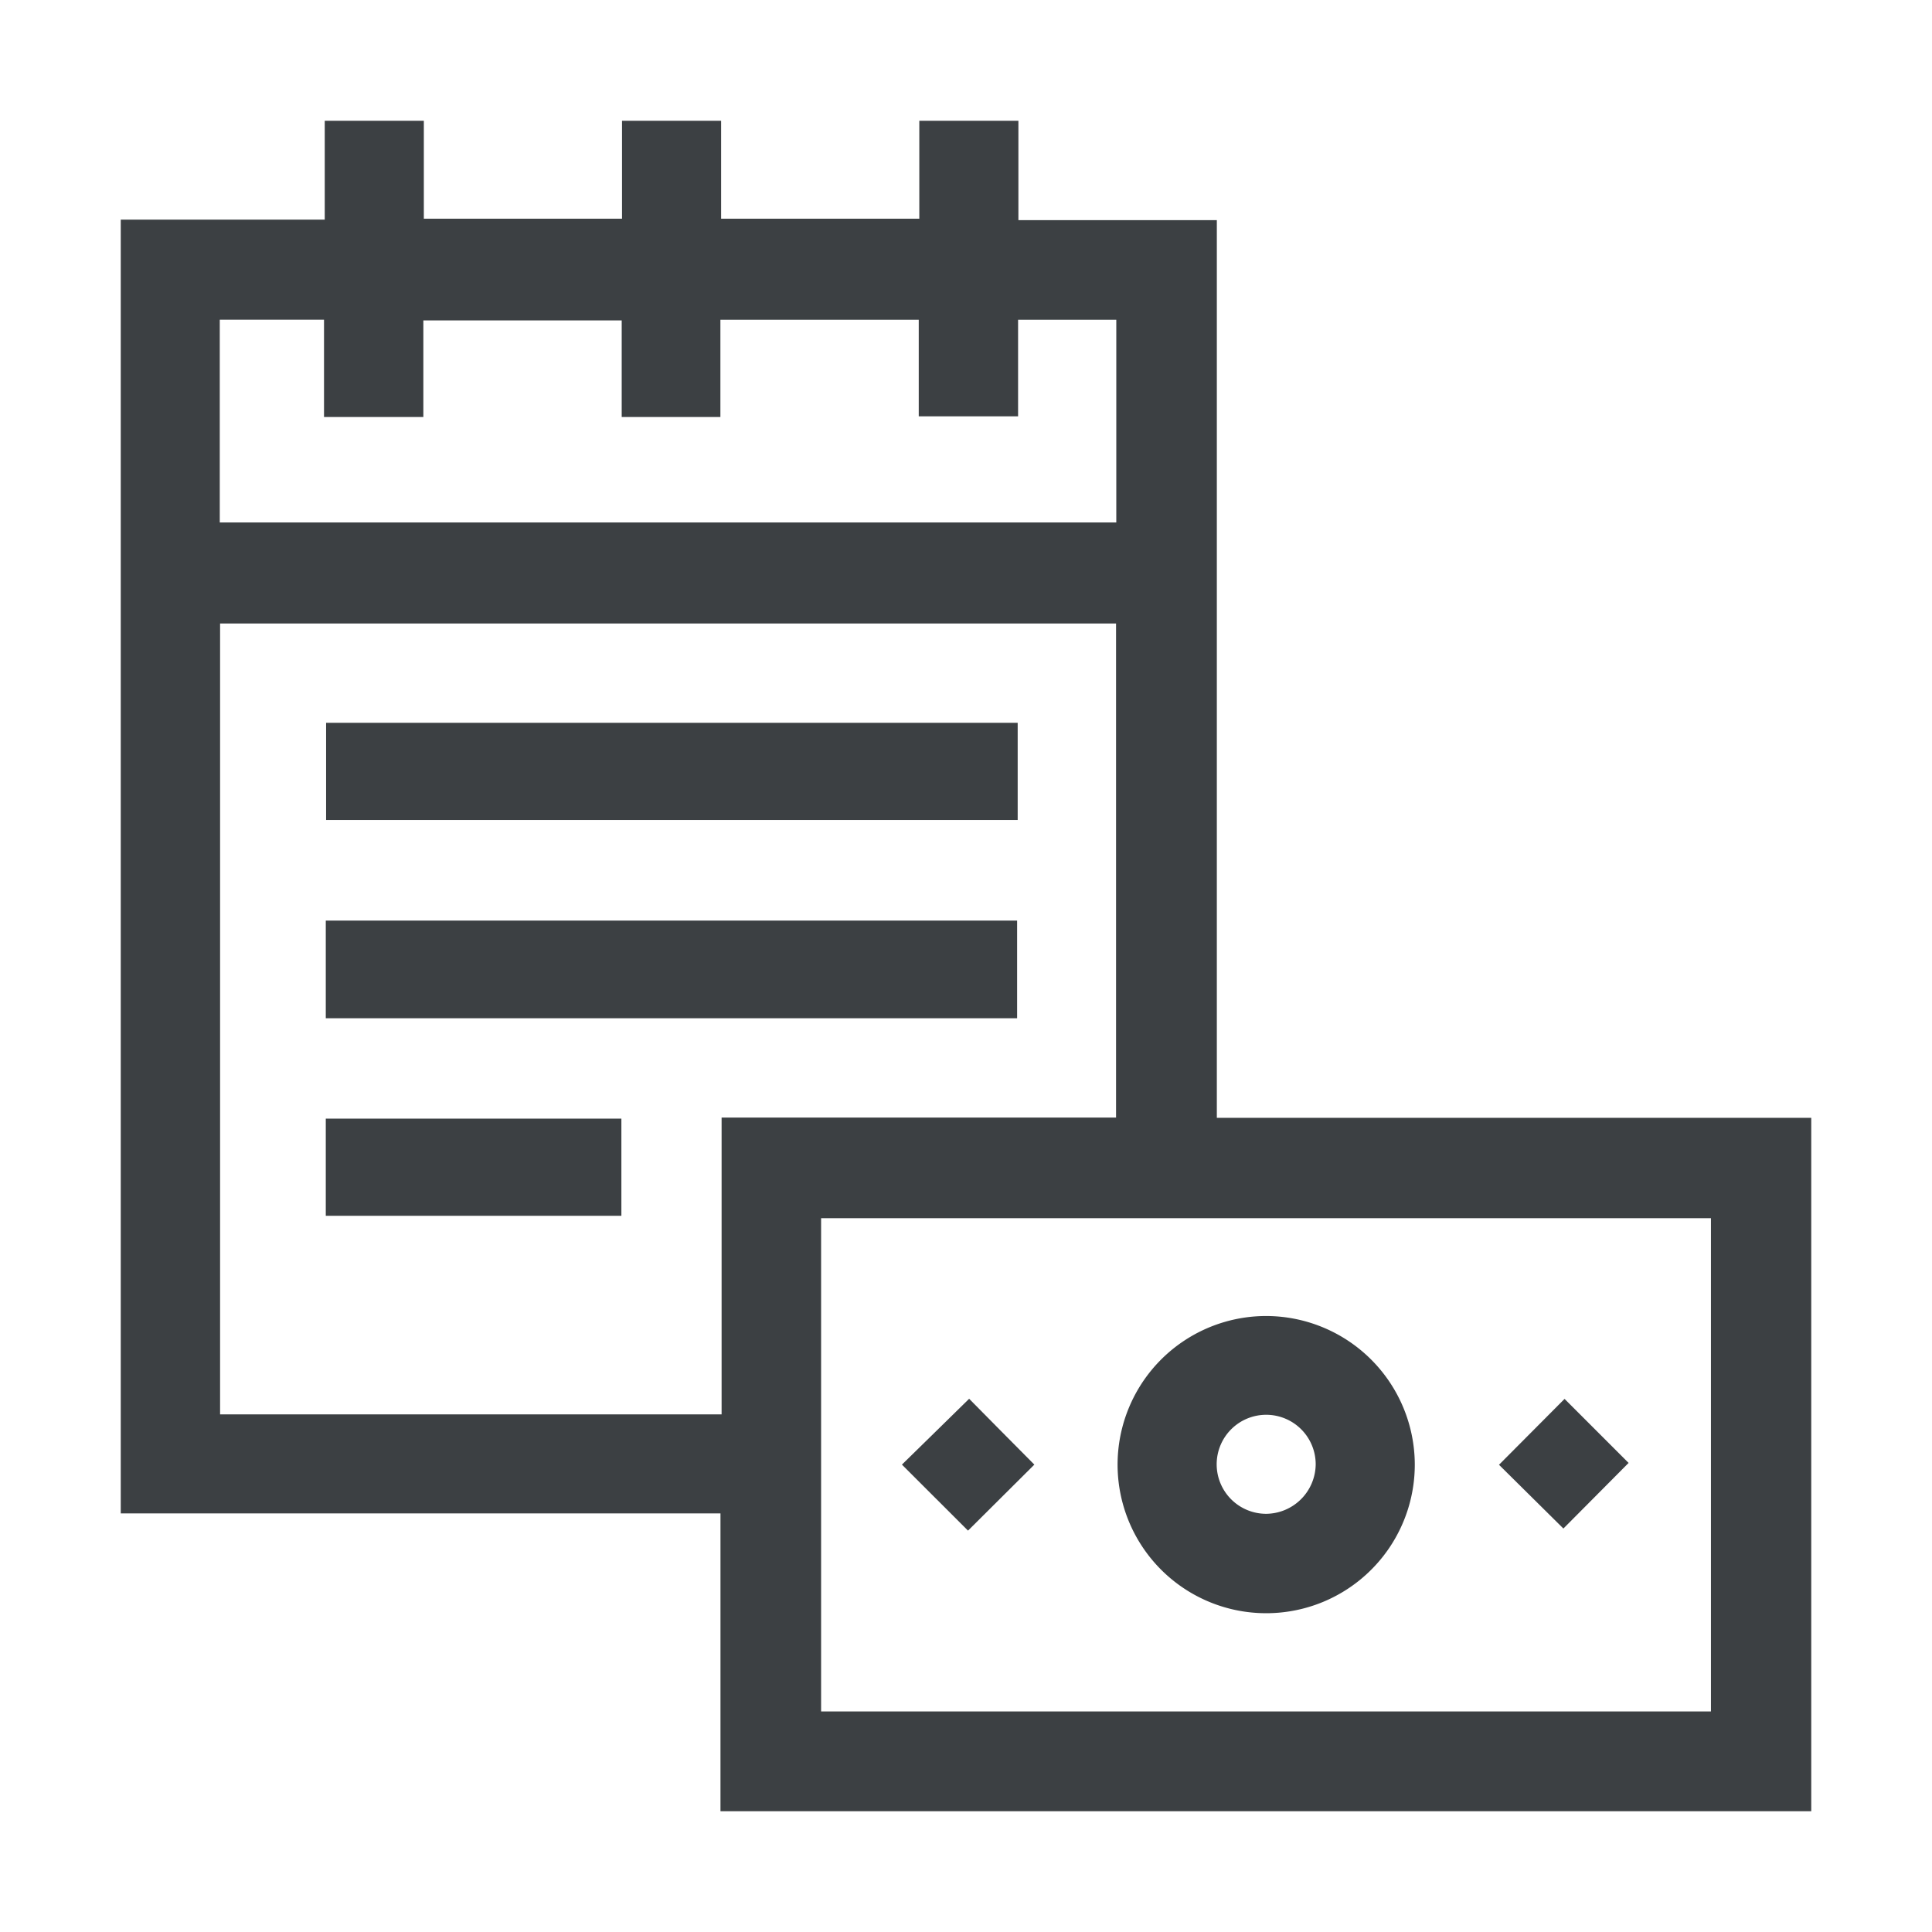 <svg id="Ledger" xmlns="http://www.w3.org/2000/svg" xmlns:xlink="http://www.w3.org/1999/xlink" width="24" height="24" viewBox="0 0 24 24">
  <defs>
    <clipPath id="clip-path">
      <rect id="Rectangle_6899" data-name="Rectangle 6899" width="24" height="24" fill="#3c4043"/>
    </clipPath>
  </defs>
  <path id="Path_22007" data-name="Path 22007" d="M22.5,13.886V22.5H8.95V18.8H1.5V2.728H4.034V1.5H5.265V2.717H7.727V1.5H8.958V2.717H11.42V1.5h1.231V2.735h2.465V13.886ZM8.964,17.57V13.883h4.9V7.745H2.734V17.57Zm12.29-2.437H10.2V21.26H21.254ZM2.73,6.49H13.867V3.972h-1.22v1.2H11.413v-1.2H8.949V5.18H7.723v-1.2H5.259v1.2H4.025V3.971H2.73Z" fill="#3c4043"/>
  <rect id="Rectangle_6896" data-name="Rectangle 6896" width="8.591" height="1.207" transform="translate(4.051 8.979)" fill="#3c4043"/>
  <rect id="Rectangle_6897" data-name="Rectangle 6897" width="8.588" height="1.213" transform="translate(4.047 11.436)" fill="#3c4043"/>
  <rect id="Rectangle_6898" data-name="Rectangle 6898" width="3.672" height="1.207" transform="translate(4.047 13.896)" fill="#3c4043"/>
  <g id="Group_15607" data-name="Group 15607">
    <g id="Group_15606" data-name="Group 15606" clip-path="url(#clip-path)">
      <path id="Path_22008" data-name="Path 22008" d="M17.575,18.193a1.846,1.846,0,1,1-1.835-1.845,1.849,1.849,0,0,1,1.835,1.845m-1.231,0a.615.615,0,1,0-.612.612.621.621,0,0,0,.612-.612" fill="#3c4043"/>
      <path id="Path_22009" data-name="Path 22009" d="M12.025,19.014l-.821-.82c.276-.269.56-.549.835-.818.26.264.541.547.81.818l-.824.82" fill="#3c4043"/>
      <path id="Path_22010" data-name="Path 22010" d="M19.437,17.379l.794.794-.81.815-.8-.792.813-.817" fill="#3c4043"/>
    </g>
  </g>
</svg>
